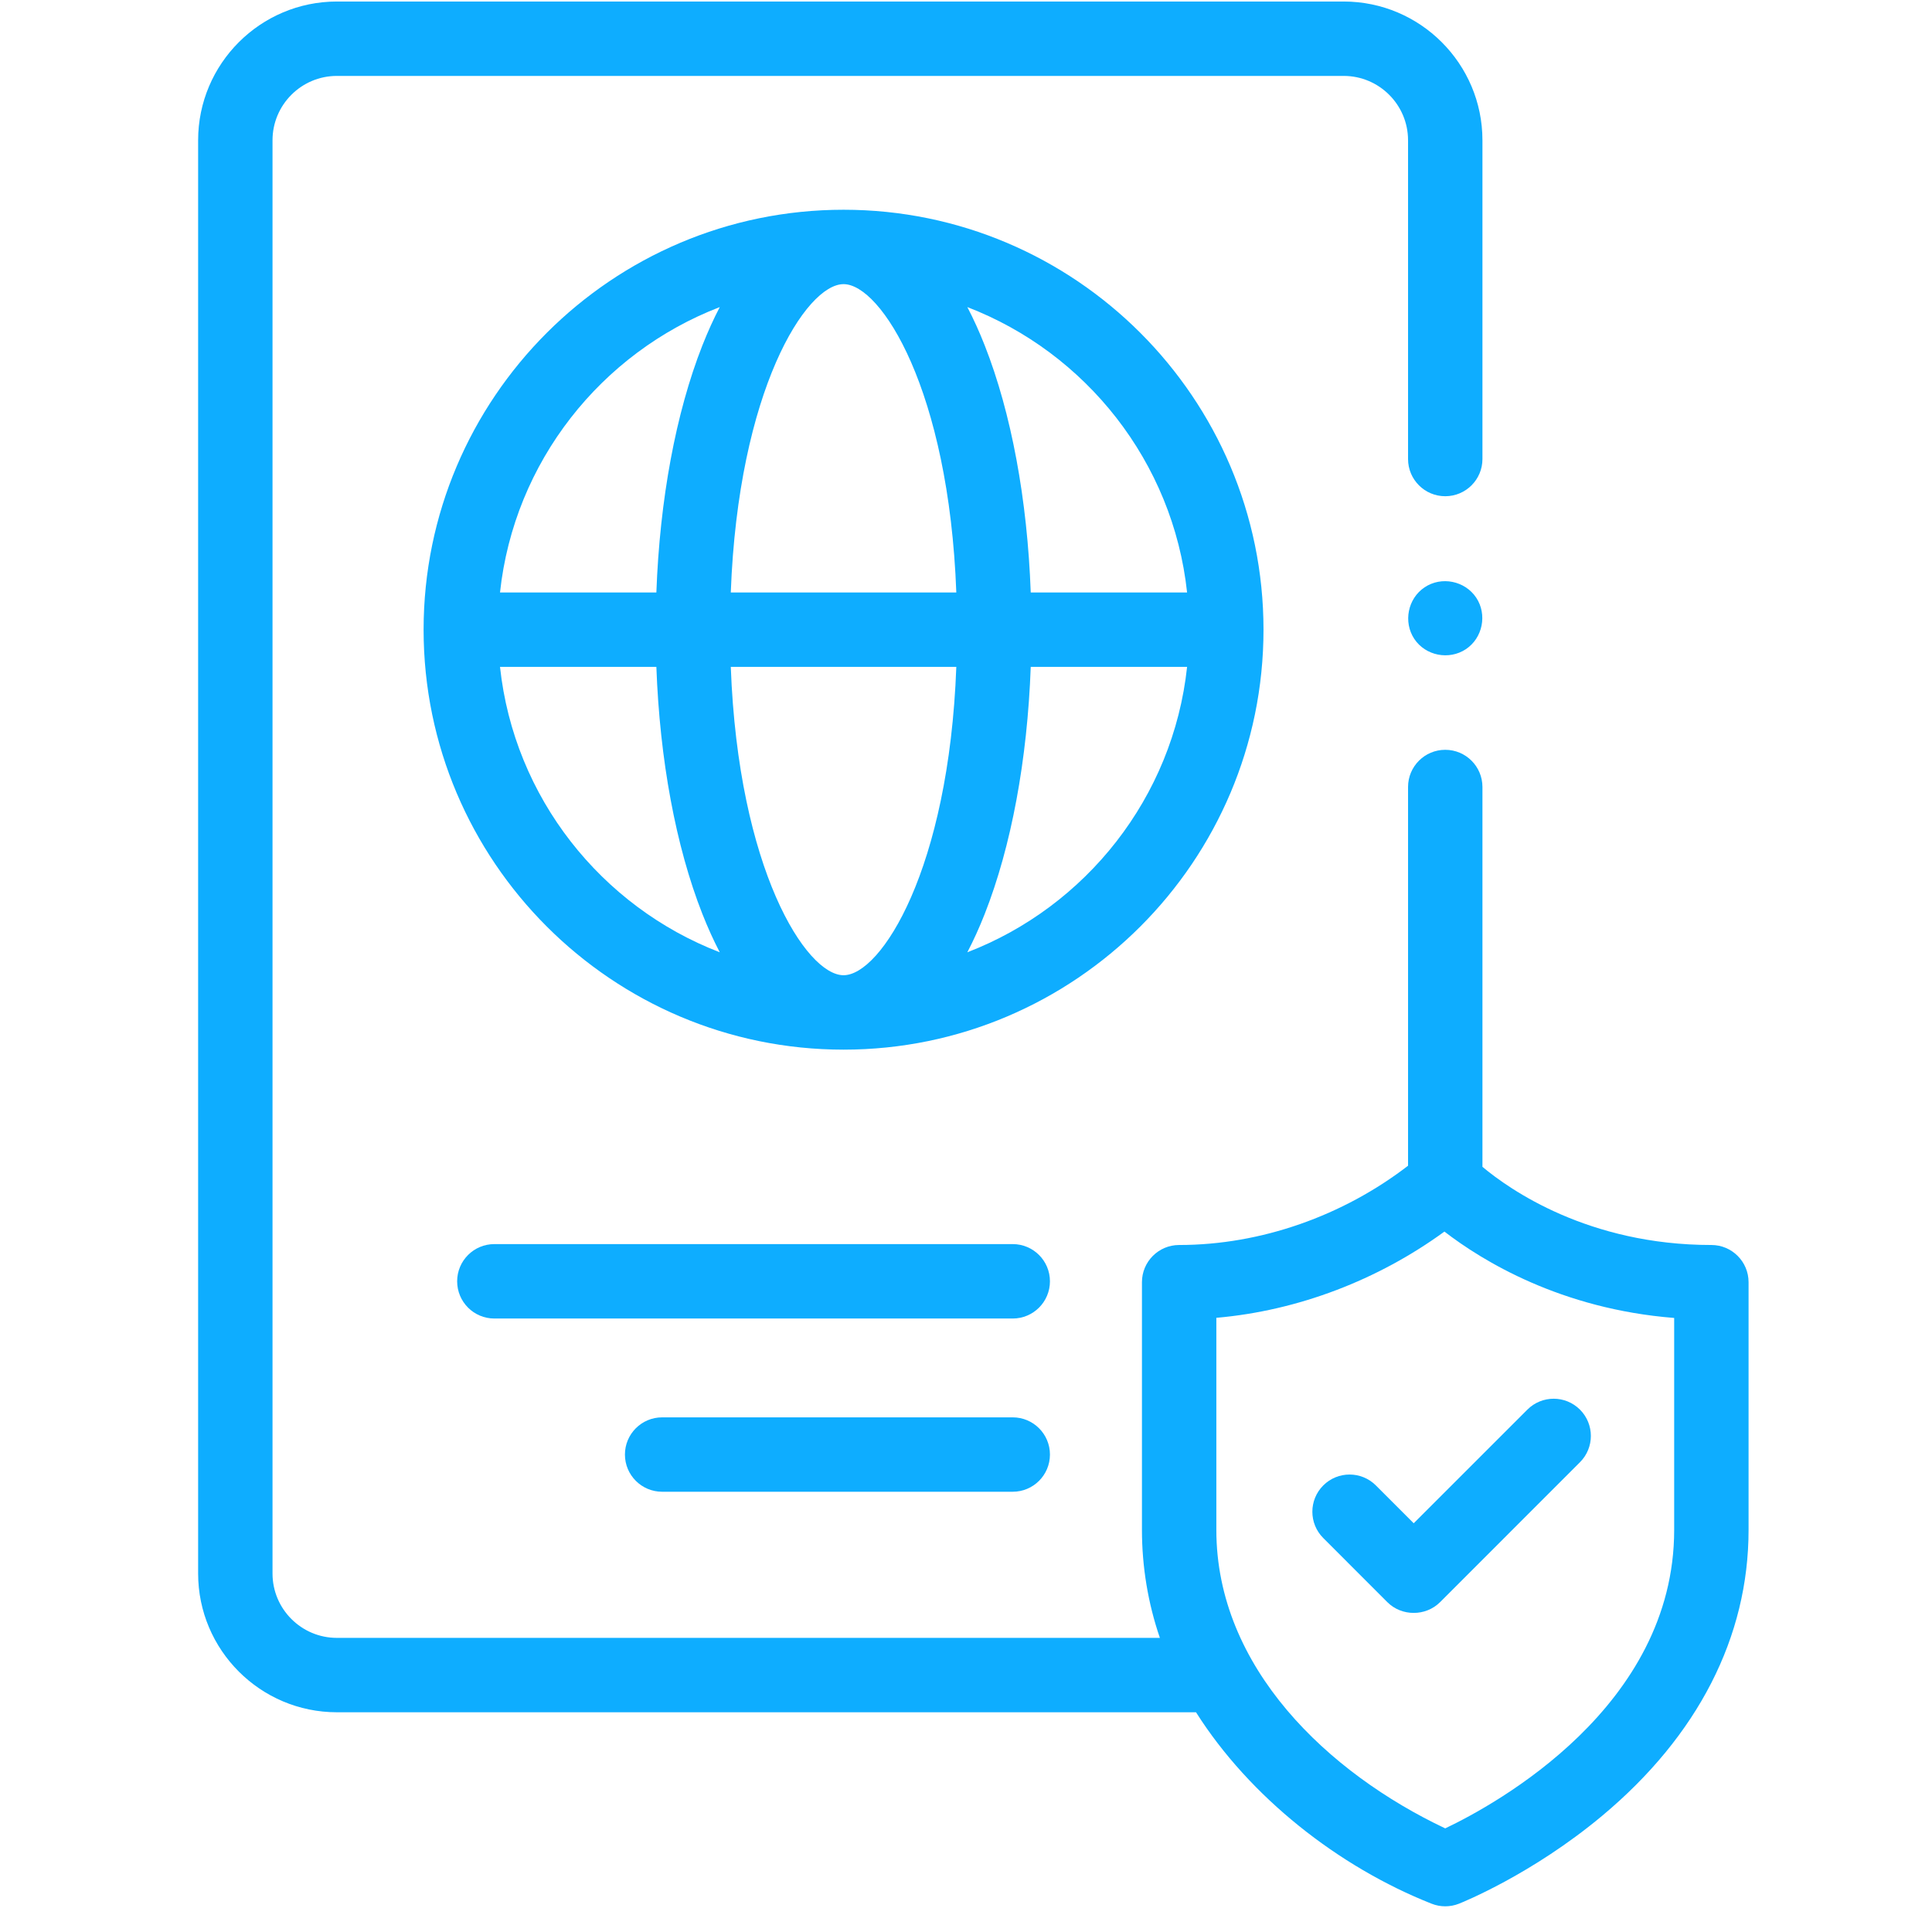 <svg width="71" height="71" viewBox="0 0 71 71" fill="none" xmlns="http://www.w3.org/2000/svg">
<g clip-path="url(#clip0)">
<path d="M46.433 23.141C46.433 14.631 39.51 7.708 31 7.708C22.491 7.708 15.567 14.631 15.567 23.141C15.567 31.65 22.491 38.574 31 38.574C39.51 38.574 46.433 31.65 46.433 23.141ZM43.625 21.773H37.879C37.755 18.361 37.166 15.177 36.188 12.694C35.989 12.188 35.776 11.718 35.549 11.285C39.904 12.961 43.109 16.971 43.625 21.773ZM31 35.839C29.627 35.839 27.133 31.953 26.856 24.508H35.144C34.868 31.953 32.374 35.839 31 35.839ZM26.856 21.773C27.133 14.328 29.627 10.442 31 10.442C32.374 10.442 34.868 14.328 35.144 21.773H26.856ZM26.451 11.285C26.225 11.718 26.012 12.188 25.812 12.694C24.835 15.177 24.246 18.361 24.121 21.773H18.375C18.892 16.971 22.097 12.961 26.451 11.285ZM18.375 24.508H24.121C24.246 27.921 24.835 31.104 25.812 33.587C26.012 34.093 26.225 34.563 26.451 34.996C22.097 33.32 18.892 29.311 18.375 24.508ZM35.549 34.996C35.775 34.563 35.989 34.093 36.188 33.587C37.166 31.104 37.755 27.92 37.879 24.508H43.625C43.109 29.311 39.904 33.32 35.549 34.996Z" fill="#0EADFF"/>
<path d="M62.892 45.753C58.375 45.753 55.48 43.718 54.479 42.88V28.922C54.479 28.167 53.867 27.555 53.112 27.555C52.357 27.555 51.745 28.167 51.745 28.922V42.84C49.361 44.675 46.348 45.753 43.333 45.753C42.578 45.753 41.966 46.365 41.966 47.12V56.223C41.966 57.568 42.188 58.918 42.625 60.191H12.38C11.076 60.191 10.015 59.13 10.015 57.826V5.155C10.015 3.851 11.076 2.79 12.38 2.79H49.38C50.684 2.79 51.745 3.851 51.745 5.155V16.869C51.745 17.624 52.357 18.236 53.112 18.236C53.867 18.236 54.479 17.624 54.479 16.869V5.155C54.479 2.343 52.192 0.056 49.38 0.056H12.38C9.569 0.056 7.281 2.343 7.281 5.155V57.826C7.281 60.637 9.569 62.925 12.38 62.925H43.953C45.924 66.038 49.185 68.605 52.61 69.96C52.771 70.024 52.942 70.056 53.113 70.056C53.283 70.056 53.454 70.024 53.616 69.96C53.724 69.917 56.295 68.887 58.879 66.729C62.399 63.789 64.259 60.157 64.259 56.223V47.12C64.259 46.365 63.647 45.753 62.892 45.753ZM61.525 56.223C61.525 62.715 54.992 66.296 53.111 67.192C48.817 65.161 44.7 61.29 44.7 56.223V48.429C47.706 48.168 50.646 47.035 53.082 45.26C54.475 46.334 57.358 48.105 61.525 48.434V56.223Z" fill="#0EADFF"/>
<path d="M50.563 54.589C50.029 54.055 49.164 54.055 48.629 54.589C48.095 55.123 48.095 55.988 48.629 56.522L50.986 58.88C51.512 59.405 52.394 59.405 52.92 58.88L58.063 53.736C58.597 53.202 58.597 52.337 58.063 51.803C57.529 51.269 56.664 51.269 56.13 51.803L51.953 55.979L50.563 54.589Z" fill="#0EADFF"/>
<path d="M37.217 45.72H18.167C17.412 45.72 16.8 46.332 16.8 47.087C16.8 47.843 17.412 48.455 18.167 48.455H37.217C37.972 48.455 38.585 47.843 38.585 47.087C38.585 46.332 37.972 45.72 37.217 45.72Z" fill="#0EADFF"/>
<path d="M37.217 52.087H24.333C23.578 52.087 22.966 52.699 22.966 53.454C22.966 54.209 23.578 54.821 24.333 54.821H37.217C37.972 54.821 38.585 54.209 38.585 53.454C38.585 52.699 37.972 52.087 37.217 52.087Z" fill="#0EADFF"/>
<path d="M54.249 21.962C53.834 21.344 52.974 21.168 52.353 21.584C51.733 21.998 51.564 22.86 51.975 23.48C52.388 24.101 53.251 24.268 53.87 23.857C54.491 23.445 54.661 22.581 54.249 21.962Z" fill="#0EADFF"/>
</g>
<defs>
<clipPath id="clip0">
<rect width="70" height="70" fill="white" transform="translate(0.77 0.056)"/>
</clipPath>
</defs>
</svg>
